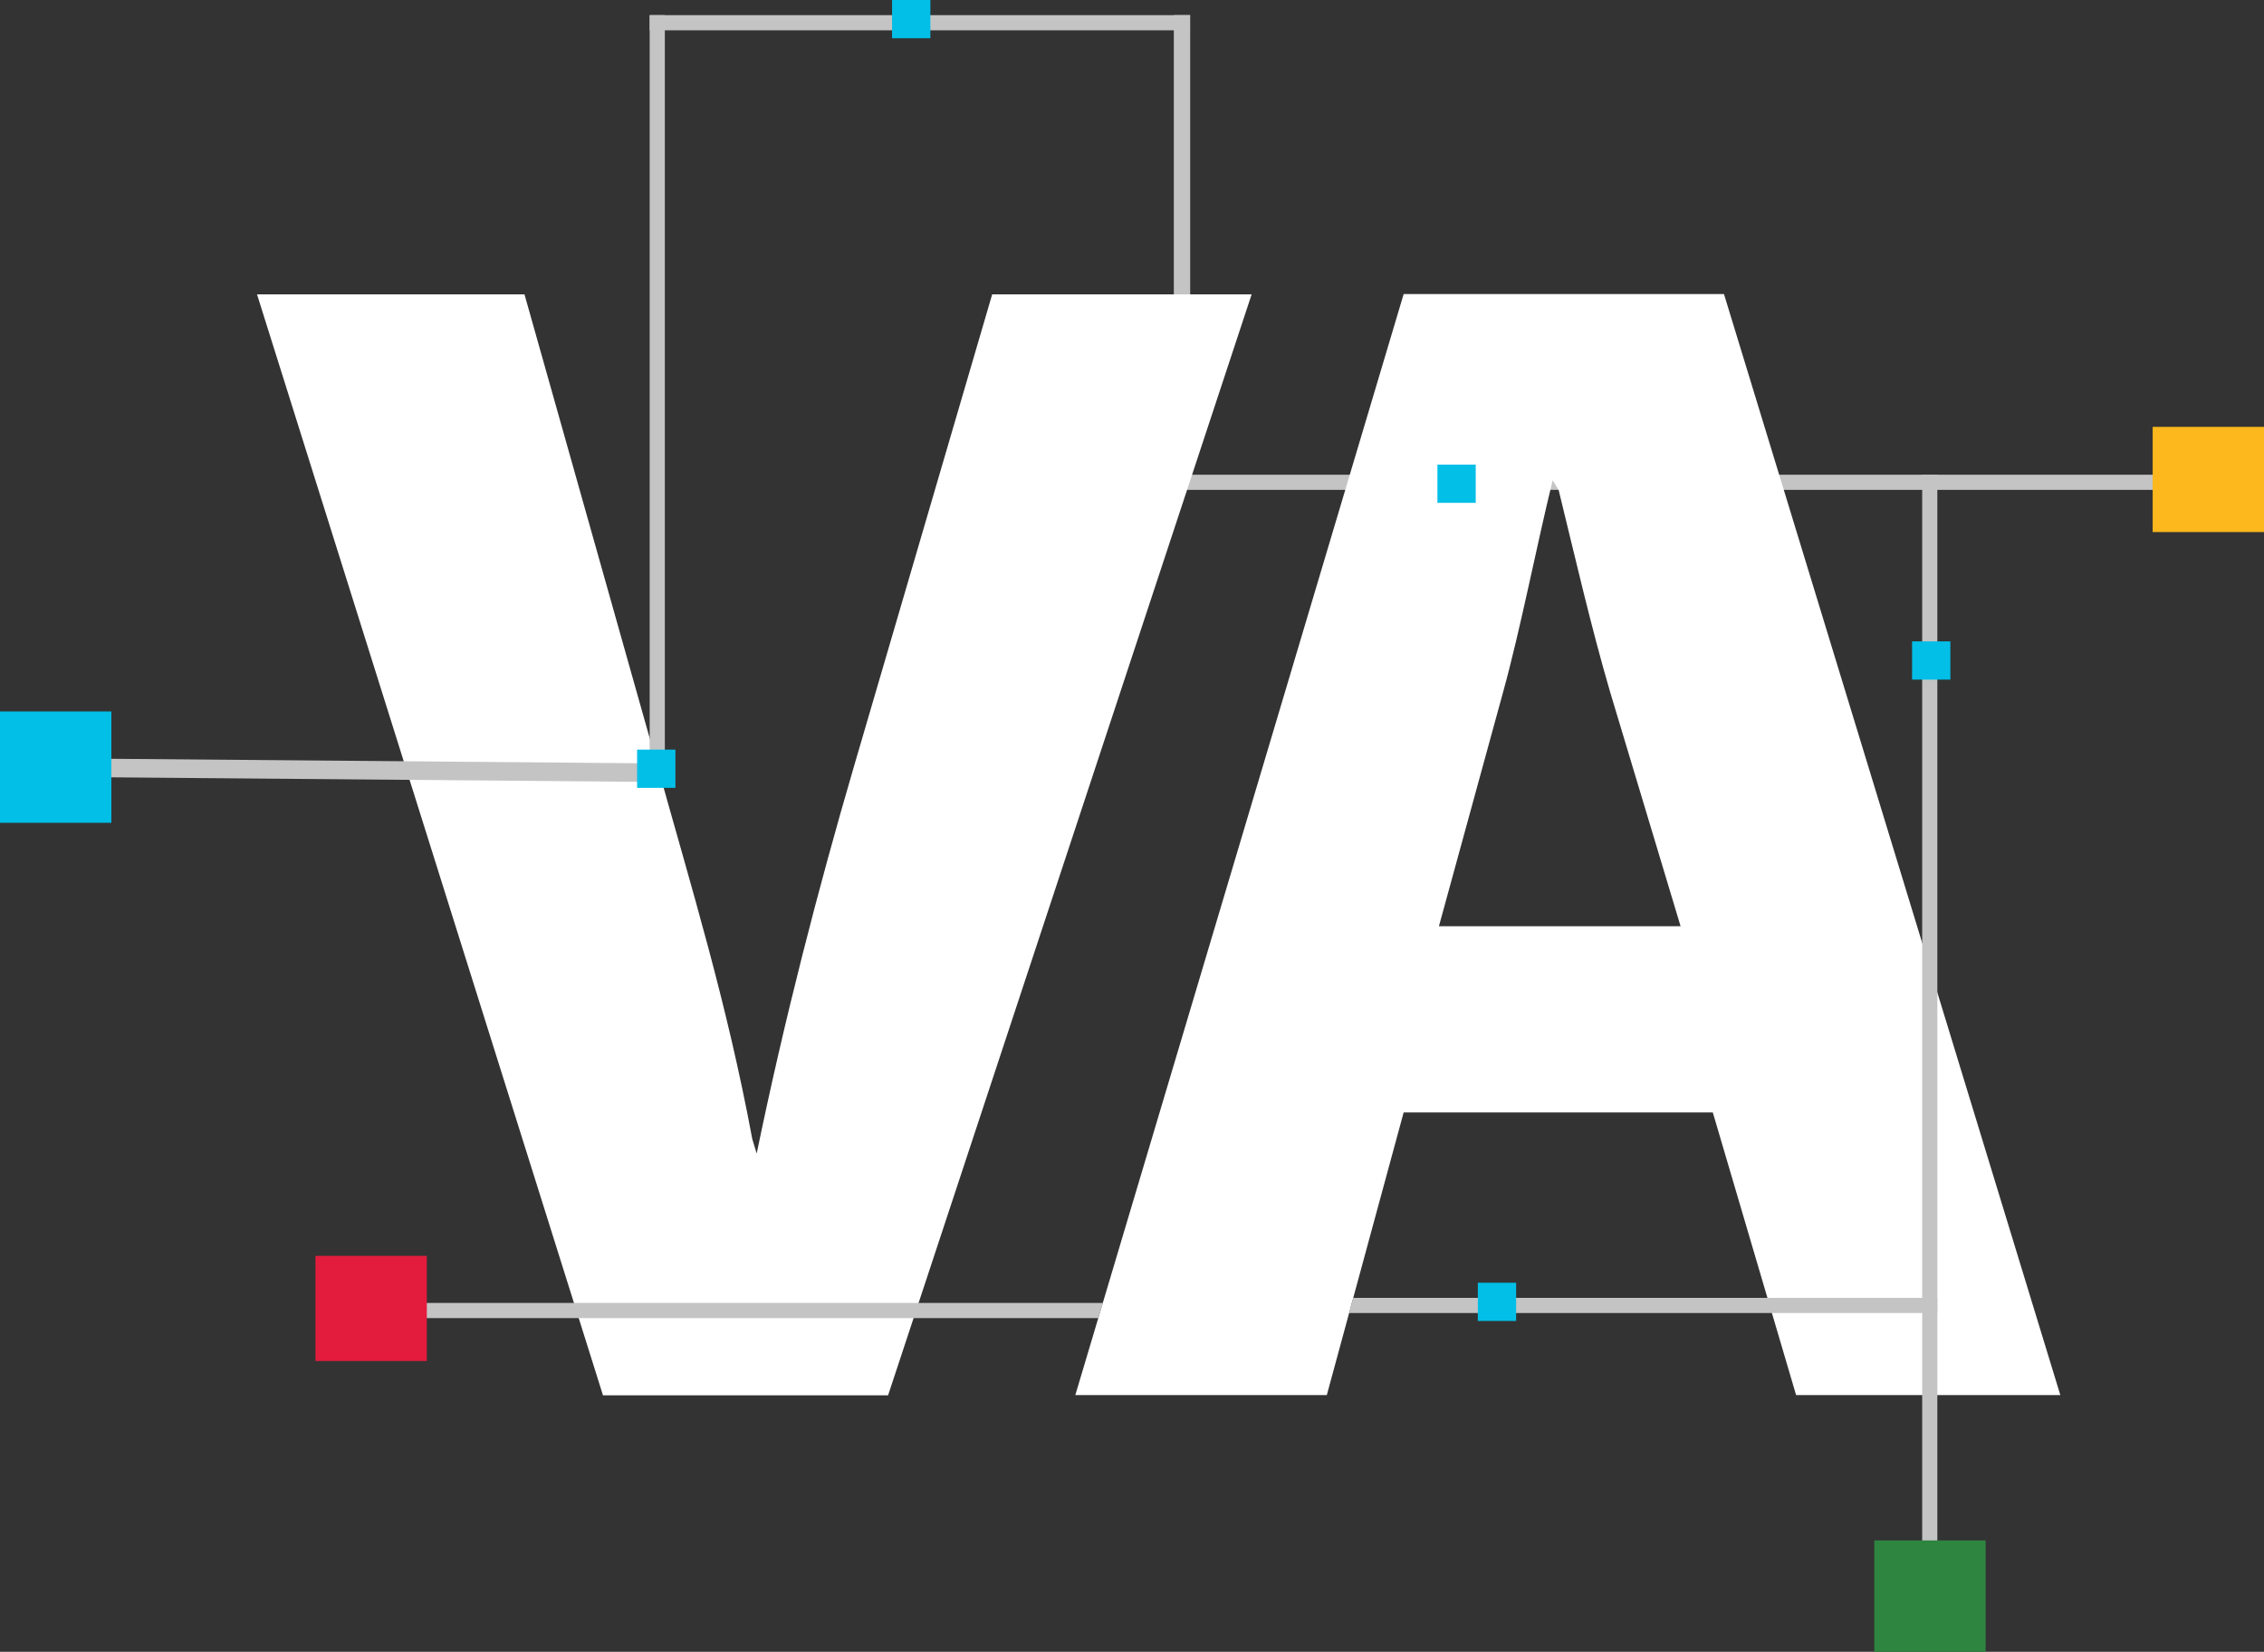 <svg width="366" height="267" viewBox="0 0 366 267" fill="none" xmlns="http://www.w3.org/2000/svg">
<rect x="0" y="0" width="366" height="267" fill="#333333" stroke="none"/>
<rect x="189.762" y="2.44" width="2.644" height="74.901" fill="#C4C4C4"/>
<rect x="357.273" y="76.734" width="2.449" height="169.795" transform="rotate(90 357.273 76.734)" fill="#C4C4C4"/>
<path d="M226.916 179.818L214.494 225.502H173.838L226.916 47.535H278.7L333.072 225.502H290.357L276.893 179.818H226.916ZM271.683 149.717L260.322 111.955C257.227 101.404 254.566 89.795 251.977 79.228L251.007 77.63C248.406 88.197 245.823 101.657 242.969 111.955L232.618 149.717H271.683Z" fill="white"/>
<path d="M97.48 225.544L41.549 47.578H84.788L106.019 122.828C111.98 144.221 117.477 161.93 121.614 184.115L122.325 186.467C126.738 165.063 132.175 143.946 138.13 123.615L160.397 47.578H202.342L143.568 225.544H97.48Z" fill="white"/>
<path d="M105.845 124.898L9.519 124.081" stroke="#C4C4C4" stroke-width="3" stroke-miterlimit="10"/>
<rect x="105.029" y="2.449" width="2.449" height="121.632" fill="#C4C4C4"/>
<rect x="105.029" y="4.898" width="2.449" height="87.347" transform="rotate(-90 105.029 4.898)" fill="#C4C4C4"/>
<rect x="313.191" y="257.958" width="2.449" height="181.224" transform="rotate(-180 313.191 257.958)" fill="#C4C4C4"/>
<path d="M218.095 212.244L218.761 209.795L313.192 209.795L313.192 212.244L218.095 212.244Z" fill="#C4C4C4"/>
<path d="M54.417 213.061L54.417 210.612L178.307 210.612L177.547 213.061L54.417 213.061Z" fill="#C4C4C4"/>
<path d="M109.188 121.171H102.996V127.35H109.188V121.171Z" fill="#02BFE7"/>
<path d="M150.404 0H144.212V6.18H150.404V0Z" fill="#02BFE7"/>
<path d="M238.567 75.102H232.376V81.281H238.567V75.102Z" fill="#02BFE7"/>
<path d="M315.301 103.673H309.11V109.853H315.301V103.673Z" fill="#02BFE7"/>
<path d="M245.098 207.346H238.906V213.526H245.098V207.346Z" fill="#02BFE7"/>
<rect x="51" y="203" width="18" height="17" fill="#E31C3D"/>
<rect x="348" y="69" width="18" height="17" fill="#FDB81E"/>
<rect x="303" y="249" width="18" height="18" fill="#2E8540"/>
<rect y="115" width="18" height="18" fill="#02BFE7"/>
</svg>
